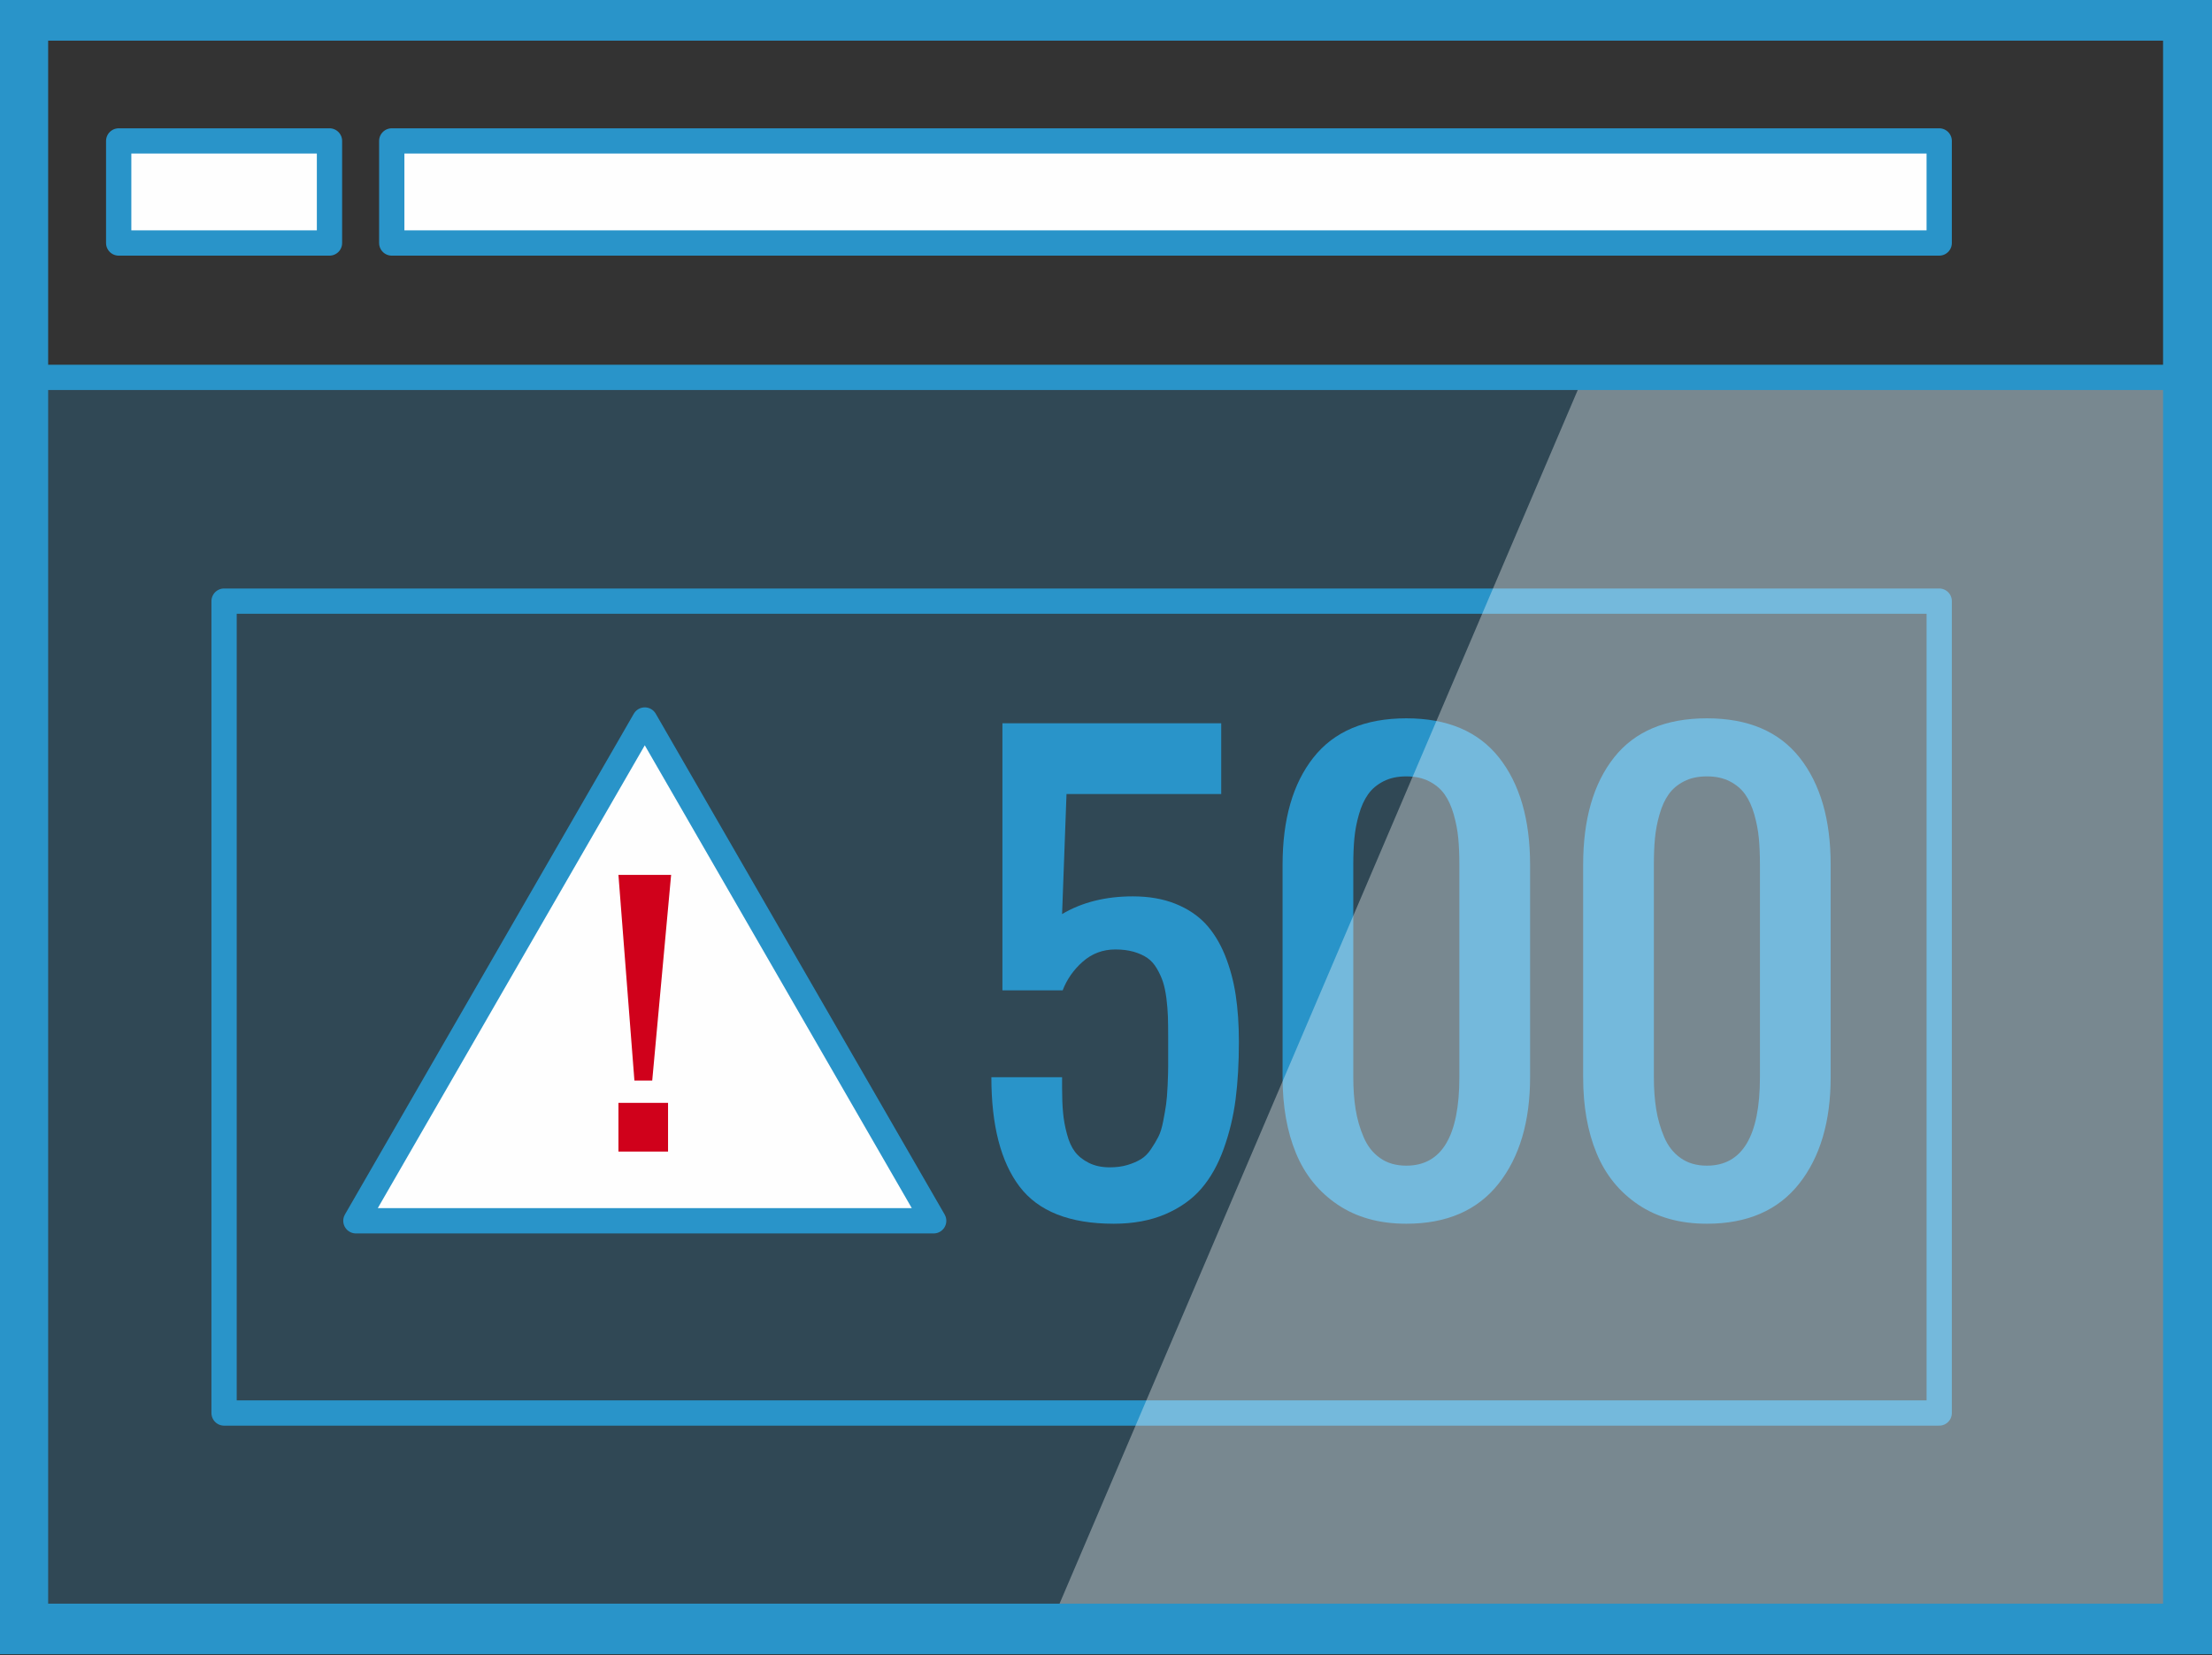<?xml version="1.0" encoding="UTF-8" standalone="no"?>
<svg width="175px" height="131px" viewBox="0 0 175 131" version="1.1" xmlns="http://www.w3.org/2000/svg" xmlns:xlink="http://www.w3.org/1999/xlink">
    <rect x="0" y="0" width="175" height="131" fill="#333333" stroke="none"/>
    <!-- Generator: Sketch 39.1 (31720) - http://www.bohemiancoding.com/sketch -->
    <title>Server_Cropped</title>
    <desc>Created with Sketch.</desc>
    <defs></defs>
    <g id="Corp-Site-Index" stroke="none" stroke-width="1" fill="none" fill-rule="evenodd">
        <g id="Server_Cropped">
            <g id="Page-1" transform="translate(-1, -2)">
                <polygon id="Fill-1" fill-opacity="0.228" fill="#2994C9" points="2.81 130.908 174.129 130.908 174.129 31.865 2.81 31.865"></polygon>
                <polygon id="Stroke-2" stroke="#2994C9" stroke-width="2" stroke-linecap="round" stroke-linejoin="round" points="18.728 113.82 154.418 113.82 154.418 49.571 18.728 49.571"></polygon>
                <polygon id="Fill-3" fill="#FEFEFE" points="10.39 21.23 27.067 21.23 27.067 13.154 10.39 13.154"></polygon>
                <polygon id="Stroke-4" stroke="#2994C9" stroke-width="2" stroke-linecap="round" stroke-linejoin="round" points="10.39 21.23 27.067 21.23 27.067 13.154 10.39 13.154"></polygon>
                <polygon id="Fill-5" fill="#FEFEFE" points="31.993 21.23 154.418 21.23 154.418 13.154 31.993 13.154"></polygon>
                <polygon id="Stroke-6" stroke="#2994C9" stroke-width="2" stroke-linecap="round" stroke-linejoin="round" points="31.993 21.23 154.418 21.23 154.418 13.154 31.993 13.154"></polygon>
                <polygon id="Fill-7" fill="#FEFEFE" points="52.011 58.979 63.439 78.793 74.867 98.608 52.011 98.608 29.156 98.608 40.583 78.793"></polygon>
                <polygon id="Stroke-8" stroke="#2994C9" stroke-width="2" stroke-linecap="round" stroke-linejoin="round" points="52.011 58.979 63.439 78.793 74.867 98.608 52.011 98.608 29.156 98.608 40.583 78.793"></polygon>
                <path d="M49.927,93.133 L53.852,93.133 L53.852,89.277 L49.927,89.277 L49.927,93.133 Z M51.191,87.513 L49.927,71.236 L54.095,71.236 L52.6,87.513 L51.191,87.513 Z" id="Fill-9" fill="#D0011B"></path>
                <g id="Group-21" transform="translate(0, 0.126)">
                    <path d="M89.114,98.715 C85.631,98.715 83.146,97.735 81.66,95.773 C80.174,93.811 79.431,90.926 79.431,87.119 L85.026,87.119 L85.026,87.994 C85.026,88.738 85.051,89.385 85.104,89.929 C85.152,90.479 85.255,91.04 85.411,91.616 C85.561,92.193 85.772,92.66 86.041,93.017 C86.311,93.374 86.681,93.668 87.147,93.901 C87.613,94.135 88.167,94.252 88.807,94.252 C89.317,94.252 89.781,94.191 90.194,94.067 C90.612,93.942 90.966,93.789 91.267,93.605 C91.564,93.425 91.832,93.158 92.064,92.807 C92.297,92.457 92.492,92.134 92.642,91.836 C92.798,91.536 92.923,91.123 93.026,90.598 C93.128,90.072 93.203,89.632 93.255,89.272 C93.305,88.918 93.346,88.414 93.376,87.766 C93.405,87.116 93.419,86.613 93.419,86.253 L93.419,84.647 L93.419,83.924 C93.419,83.297 93.412,82.763 93.398,82.315 C93.383,81.872 93.342,81.391 93.279,80.871 C93.21,80.355 93.12,79.921 93.005,79.57 C92.888,79.22 92.727,78.87 92.523,78.52 C92.319,78.17 92.072,77.893 91.78,77.689 C91.489,77.485 91.127,77.322 90.7,77.195 C90.267,77.073 89.784,77.01 89.244,77.01 C88.254,77.01 87.394,77.332 86.665,77.973 C85.937,78.614 85.405,79.374 85.071,80.248 L80.306,80.248 L80.306,59.112 L97.615,59.112 L97.615,64.713 L85.376,64.713 L85.026,74.21 C86.6,73.276 88.465,72.809 90.622,72.809 C91.889,72.809 93.006,73.003 93.978,73.389 C94.945,73.777 95.744,74.304 96.371,74.975 C96.997,75.647 97.508,76.478 97.912,77.469 C98.311,78.462 98.594,79.511 98.762,80.621 C98.93,81.729 99.014,82.962 99.014,84.318 C99.014,85.996 98.927,87.513 98.753,88.869 C98.577,90.226 98.264,91.531 97.812,92.786 C97.361,94.041 96.771,95.09 96.042,95.936 C95.314,96.783 94.362,97.455 93.192,97.961 C92.016,98.462 90.659,98.715 89.114,98.715 L89.114,98.715 Z" id="Fill-10" fill="#2994C9"></path>
                    <path d="M112.26,94.12 C115.058,94.12 116.456,91.786 116.456,87.119 L116.456,70.315 C116.456,69.528 116.428,68.825 116.369,68.205 C116.311,67.584 116.189,66.956 116.009,66.323 C115.825,65.686 115.585,65.159 115.286,64.735 C114.987,64.312 114.583,63.97 114.073,63.707 C113.563,63.444 112.959,63.314 112.26,63.314 C111.56,63.314 110.956,63.444 110.446,63.707 C109.936,63.97 109.53,64.312 109.234,64.735 C108.933,65.159 108.692,65.686 108.511,66.323 C108.328,66.956 108.209,67.584 108.151,68.205 C108.092,68.825 108.064,69.528 108.064,70.315 L108.064,87.119 C108.064,88.038 108.124,88.883 108.248,89.657 C108.371,90.43 108.584,91.167 108.884,91.866 C109.181,92.566 109.615,93.119 110.184,93.517 C110.751,93.921 111.444,94.12 112.26,94.12 M112.26,98.715 C110.133,98.715 108.321,98.213 106.829,97.206 C105.334,96.199 104.233,94.84 103.526,93.123 C102.82,91.412 102.469,89.409 102.469,87.119 L102.469,70.315 C102.469,66.713 103.283,63.88 104.916,61.816 C106.548,59.752 108.997,58.719 112.26,58.719 C115.509,58.719 117.952,59.754 119.594,61.826 C121.231,63.897 122.051,66.727 122.051,70.315 L122.051,87.119 C122.051,90.634 121.217,93.447 119.551,95.555 C117.879,97.663 115.451,98.715 112.26,98.715" id="Fill-12" fill="#2994C9"></path>
                    <path d="M136.04,94.12 C138.838,94.12 140.236,91.786 140.236,87.119 L140.236,70.315 C140.236,69.528 140.208,68.825 140.149,68.205 C140.091,67.584 139.969,66.956 139.789,66.323 C139.605,65.686 139.365,65.159 139.066,64.735 C138.767,64.312 138.363,63.97 137.853,63.707 C137.344,63.444 136.74,63.314 136.04,63.314 C135.34,63.314 134.736,63.444 134.226,63.707 C133.716,63.97 133.31,64.312 133.014,64.735 C132.713,65.159 132.472,65.686 132.291,66.323 C132.108,66.956 131.989,67.584 131.931,68.205 C131.872,68.825 131.844,69.528 131.844,70.315 L131.844,87.119 C131.844,88.038 131.904,88.883 132.028,89.657 C132.152,90.43 132.364,91.167 132.664,91.866 C132.961,92.566 133.395,93.119 133.964,93.517 C134.531,93.921 135.224,94.12 136.04,94.12 M136.04,98.715 C133.913,98.715 132.101,98.213 130.609,97.206 C129.114,96.199 128.013,94.84 127.307,93.123 C126.6,91.412 126.249,89.409 126.249,87.119 L126.249,70.315 C126.249,66.713 127.064,63.88 128.696,61.816 C130.328,59.752 132.777,58.719 136.04,58.719 C139.289,58.719 141.732,59.754 143.374,61.826 C145.011,63.897 145.831,66.727 145.831,70.315 L145.831,87.119 C145.831,90.634 144.997,93.447 143.331,95.555 C141.659,97.663 139.232,98.715 136.04,98.715" id="Fill-14" fill="#2994C9"></path>
                    <polyline id="Fill-16" fill-opacity="0.35" fill="#FFFFFF" points="126.248 31.738 174.128 31.738 174.128 130.781 83.972 130.781"></polyline>
                    <polygon id="Stroke-18" stroke="#2994C9" stroke-width="4" points="2.81 130.781 174.129 130.781 174.129 3.092 2.81 3.092"></polygon>
                    <path d="M2.81,31.738 L174.129,31.738" id="Stroke-20" stroke="#2994C9" stroke-width="2"></path>
                </g>
            </g>
        </g>
    </g>
</svg>